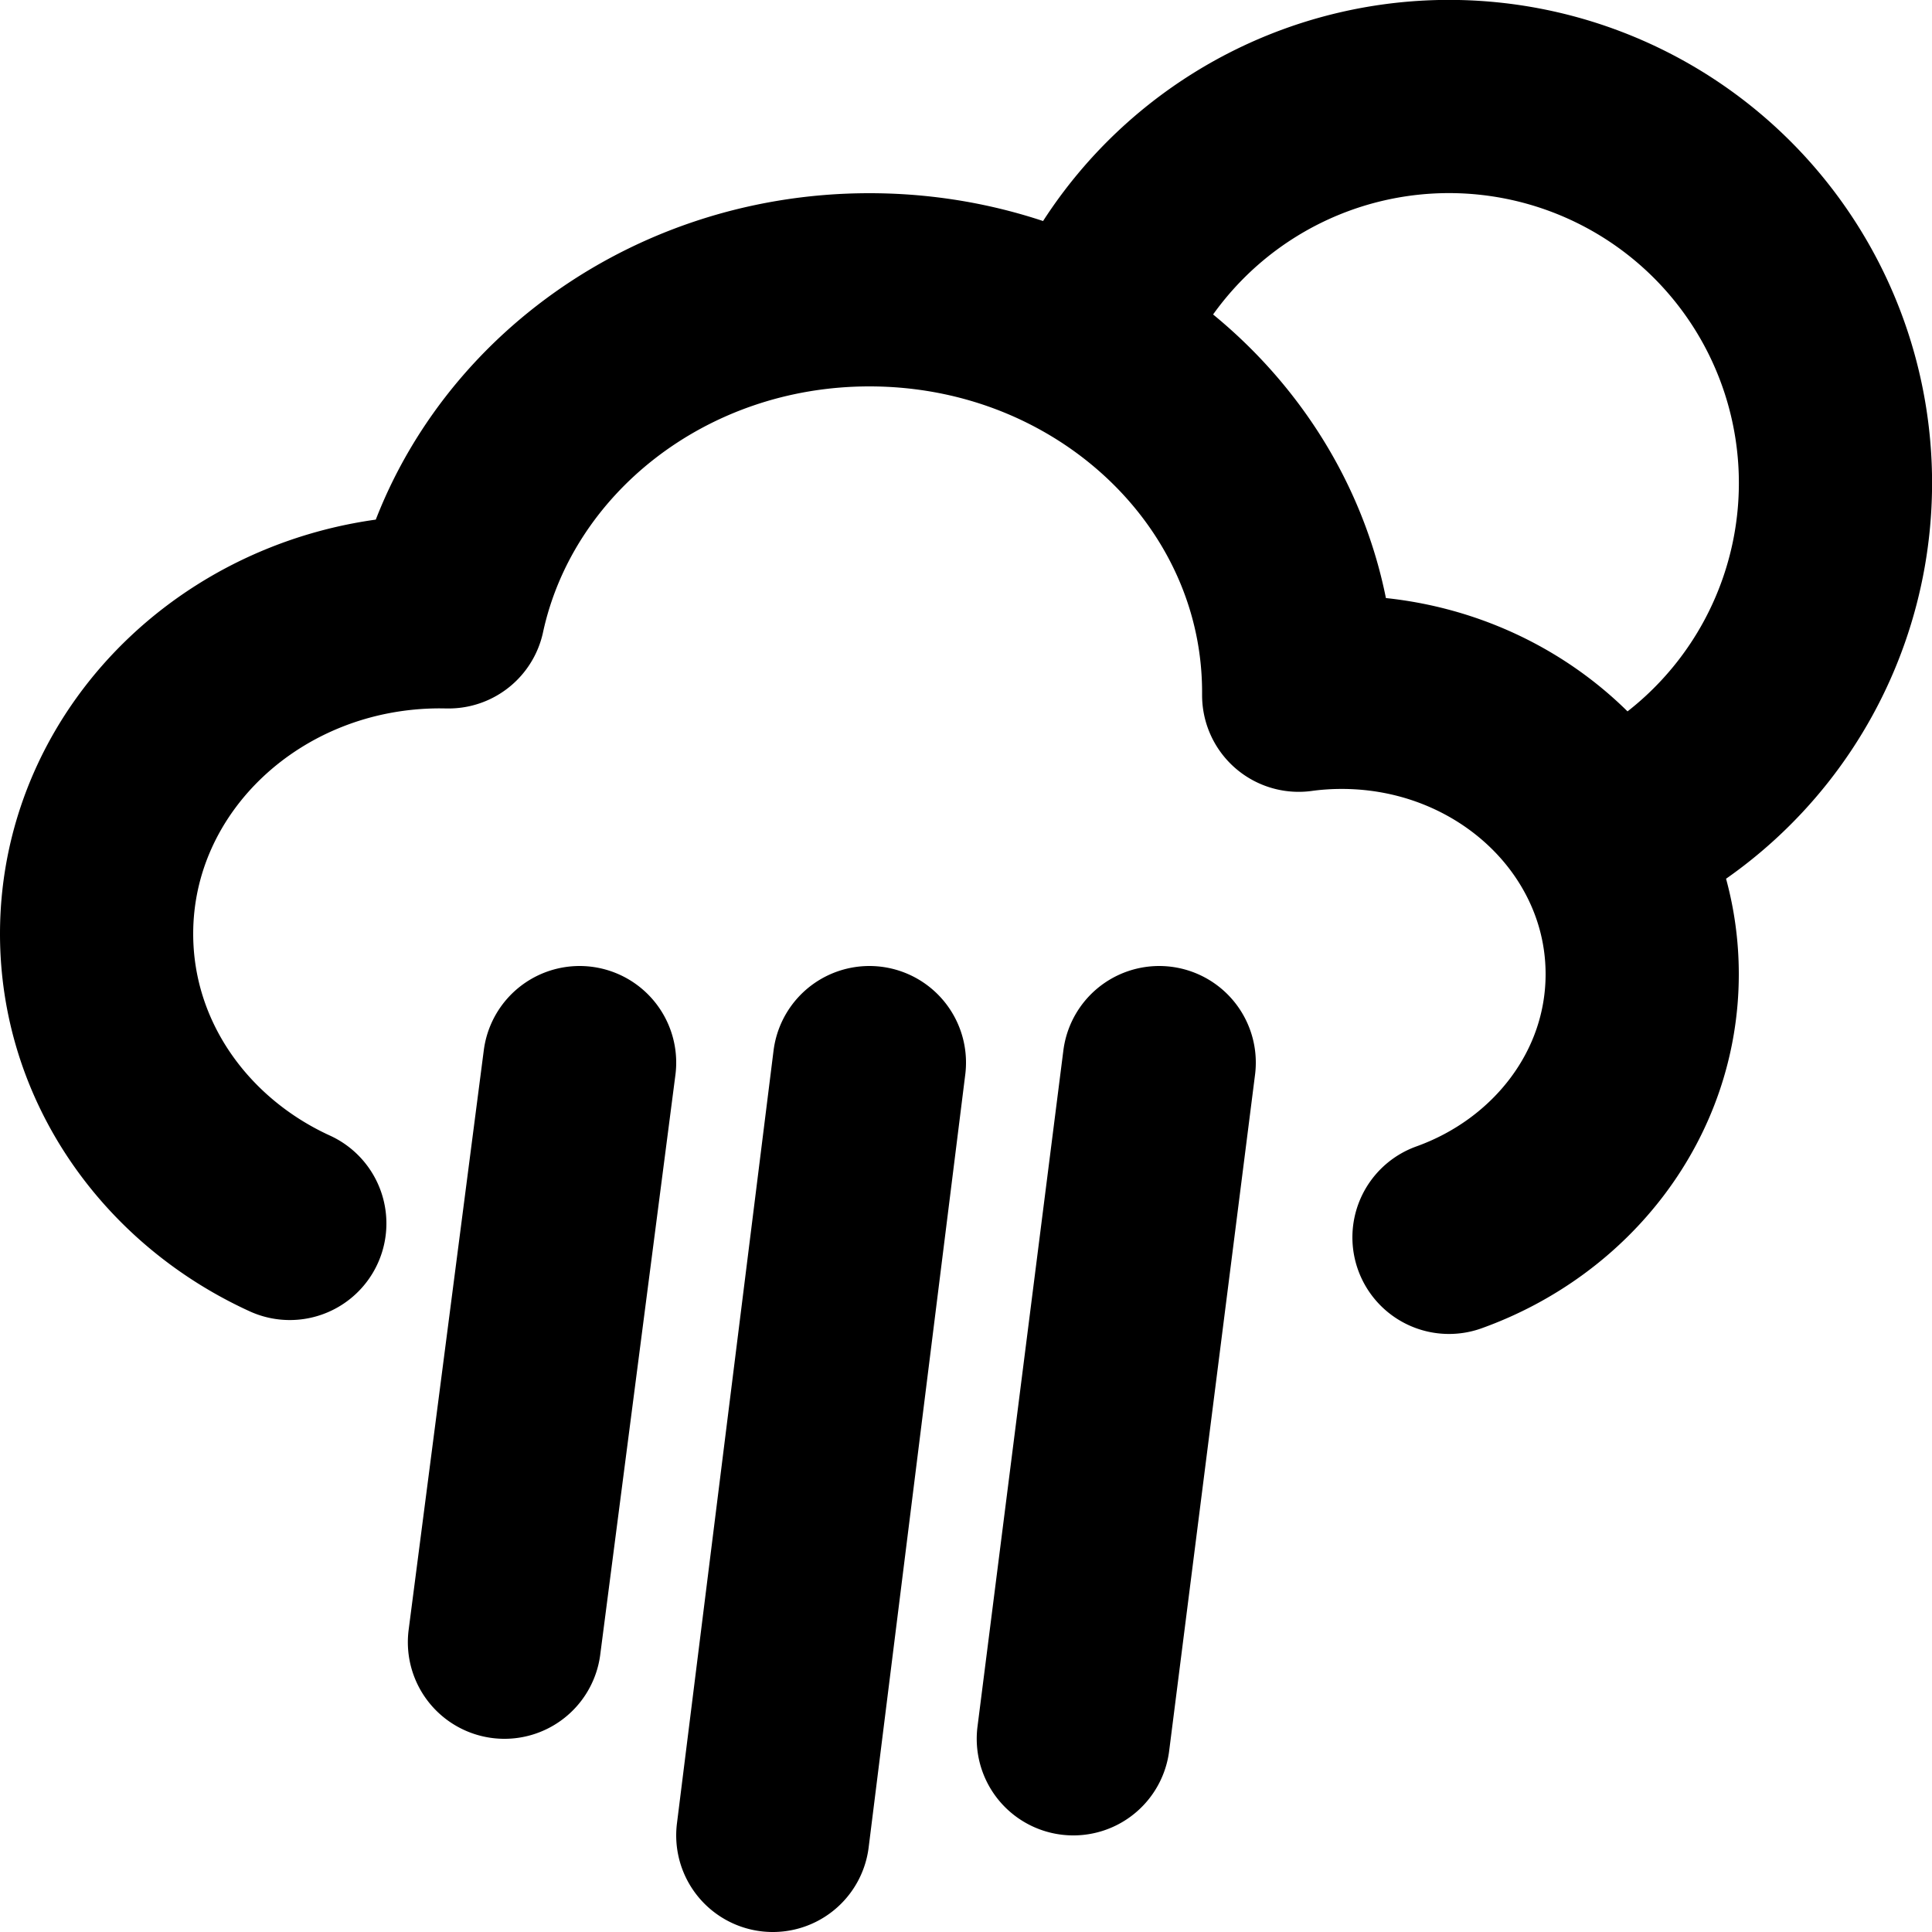 <svg xmlns="http://www.w3.org/2000/svg" width="20" height="20" fill="none" viewBox="0 0 20 20">
  <path stroke="#000" stroke-linecap="round" stroke-linejoin="round" stroke-width="2" d="M3 12.665c-1.184-.541-2-1.68-2-2.998 0-1.841 1.592-3.334 3.556-3.334l.088.001C5.056 4.432 6.85 3 9 3c.825 0 1.598.21 2.26.578m0 0a4.001 4.001 0 1 1 5.347 5.086M11.26 3.578c1.308.726 2.184 2.061 2.184 3.589v.03c.145-.02.294-.03.445-.03 1.168 0 2.187.604 2.718 1.497m0 0c.25.42.393.904.393 1.42 0 1.243-.83 2.305-2 2.725M9 11l-1 8m4-8-.889 7M6 11l-.778 6"/>
</svg>
